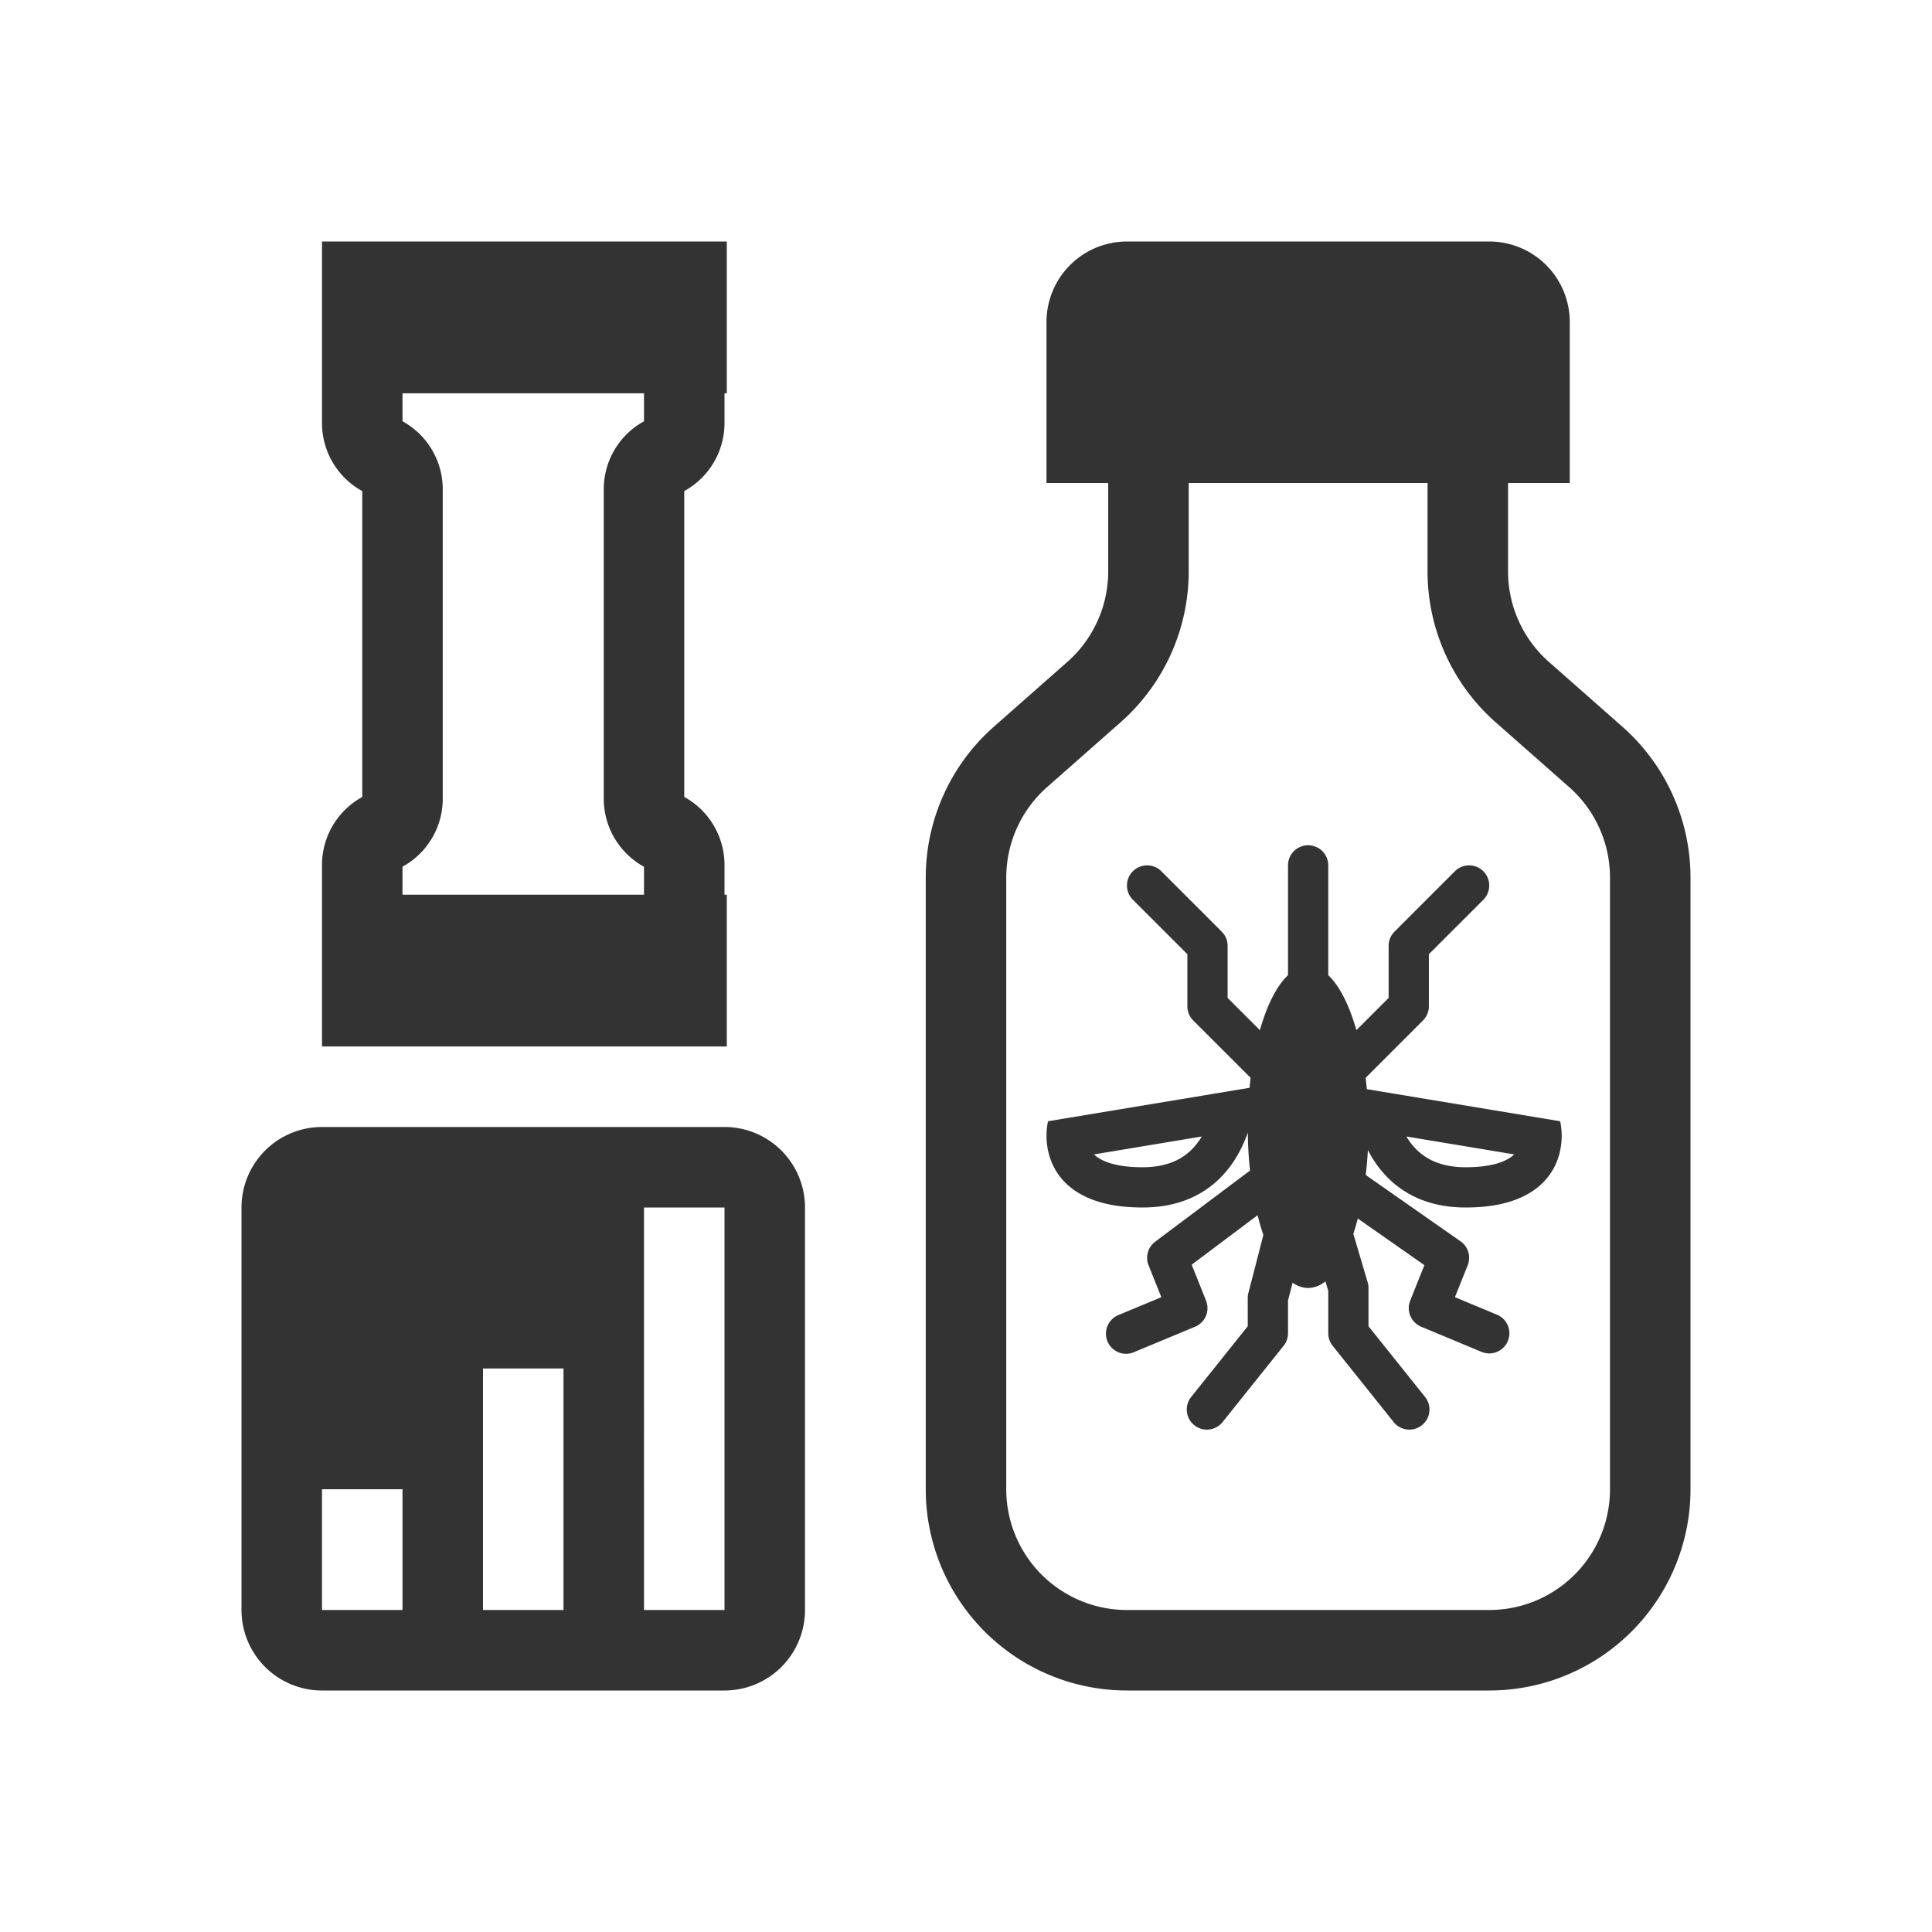 <svg xmlns="http://www.w3.org/2000/svg" width="48" height="48" fill="none"><path fill="#333" fill-rule="evenodd" d="M26 8a2 2 0 0 1 2-2h9a2 2 0 0 1 2 2v4h-1.533v2.195a3 3 0 0 0 1.015 2.25l1.826 1.61A5 5 0 0 1 42 21.806V37a5 5 0 0 1-5 5h-9a5 5 0 0 1-5-5V21.805a5 5 0 0 1 1.692-3.75l1.826-1.61a3 3 0 0 0 1.015-2.25V12H26V8Zm3.533 4h5.934v2.195a5 5 0 0 0 1.692 3.75l1.826 1.61A3 3 0 0 1 40 21.806V37a3 3 0 0 1-3 3h-9a3 3 0 0 1-3-3V21.805a3 3 0 0 1 1.015-2.25l1.826-1.61a5 5 0 0 0 1.692-3.75V12Zm2.967 9a.5.5 0 0 1 .5.5v2.728c.28.264.523.745.699 1.366l.801-.801V23.5a.5.5 0 0 1 .146-.354l1.5-1.5a.5.5 0 0 1 .707.708L35.5 23.707V25a.5.5 0 0 1-.147.354l-1.424 1.424.03.282 4.803.797c.157.714-.093 2.143-2.346 2.143-1.303 0-2.04-.67-2.431-1.427-.012.212-.03.42-.053.62l2.355 1.647a.5.5 0 0 1 .177.596l-.317.792 1.045.435a.5.5 0 1 1-.384.924l-1.5-.626a.5.5 0 0 1-.272-.647l.353-.882-1.655-1.158a5.907 5.907 0 0 1-.111.38l.356 1.204A.488.488 0 0 1 34 32v.95l1.39 1.738a.5.5 0 1 1-.78.624l-1.5-1.875a.5.5 0 0 1-.11-.312v-1.053l-.07-.238a.688.688 0 0 1-.43.166.664.664 0 0 1-.385-.133l-.115.446v.812a.5.5 0 0 1-.11.312l-1.5 1.875a.5.5 0 1 1-.78-.624L31 32.95v-.7c0-.042.005-.084.016-.125l.372-1.441a5.921 5.921 0 0 1-.143-.493l-1.638 1.23.357.893a.5.5 0 0 1-.272.648l-1.5.624a.5.5 0 1 1-.384-.922l1.045-.436-.317-.792a.5.5 0 0 1 .164-.586l2.356-1.767a10.16 10.16 0 0 1-.055-.945c-.318.916-1.068 1.862-2.617 1.862-2.253 0-2.503-1.429-2.346-2.143l5.007-.831c.008-.084.016-.166.026-.248l-1.425-1.424A.5.5 0 0 1 29.5 25v-1.293l-1.354-1.353a.5.5 0 0 1 .707-.708l1.5 1.5a.5.5 0 0 1 .147.354v1.293l.802.801c.175-.621.418-1.102.698-1.366V21.5a.5.5 0 0 1 .5-.5Zm-5.32 7.681c.135.13.454.319 1.204.319.773 0 1.176-.317 1.424-.685a.95.95 0 0 0 .05-.079l-2.678.445Zm9.236.319c.75 0 1.069-.189 1.204-.319l-2.679-.445.05.08c.25.367.652.684 1.425.684ZM10 9.771h6v.696c-.616.337-1 .984-1 1.689v7.688c0 .705.384 1.352 1 1.69v.695h-6v-.696c.616-.337 1-.984 1-1.689v-7.688c0-.705-.384-1.352-1-1.69v-.695ZM8 21.49c0-.704.384-1.351 1-1.689v-7.6c-.616-.338-1-.985-1-1.69V6h10.057v3.771H18v.74c0 .704-.384 1.351-1 1.689v7.6c.616.338 1 .985 1 1.69v.739h.057v3.77H8v-4.51ZM8 28a2 2 0 0 0-2 2v10a2 2 0 0 0 2 2h10a2 2 0 0 0 2-2V30a2 2 0 0 0-2-2H8Zm8 2h2v10h-2V30Zm-2 4h-2v6h2v-6Zm-4 3H8v3h2v-3Z" clip-rule="evenodd"/></svg>